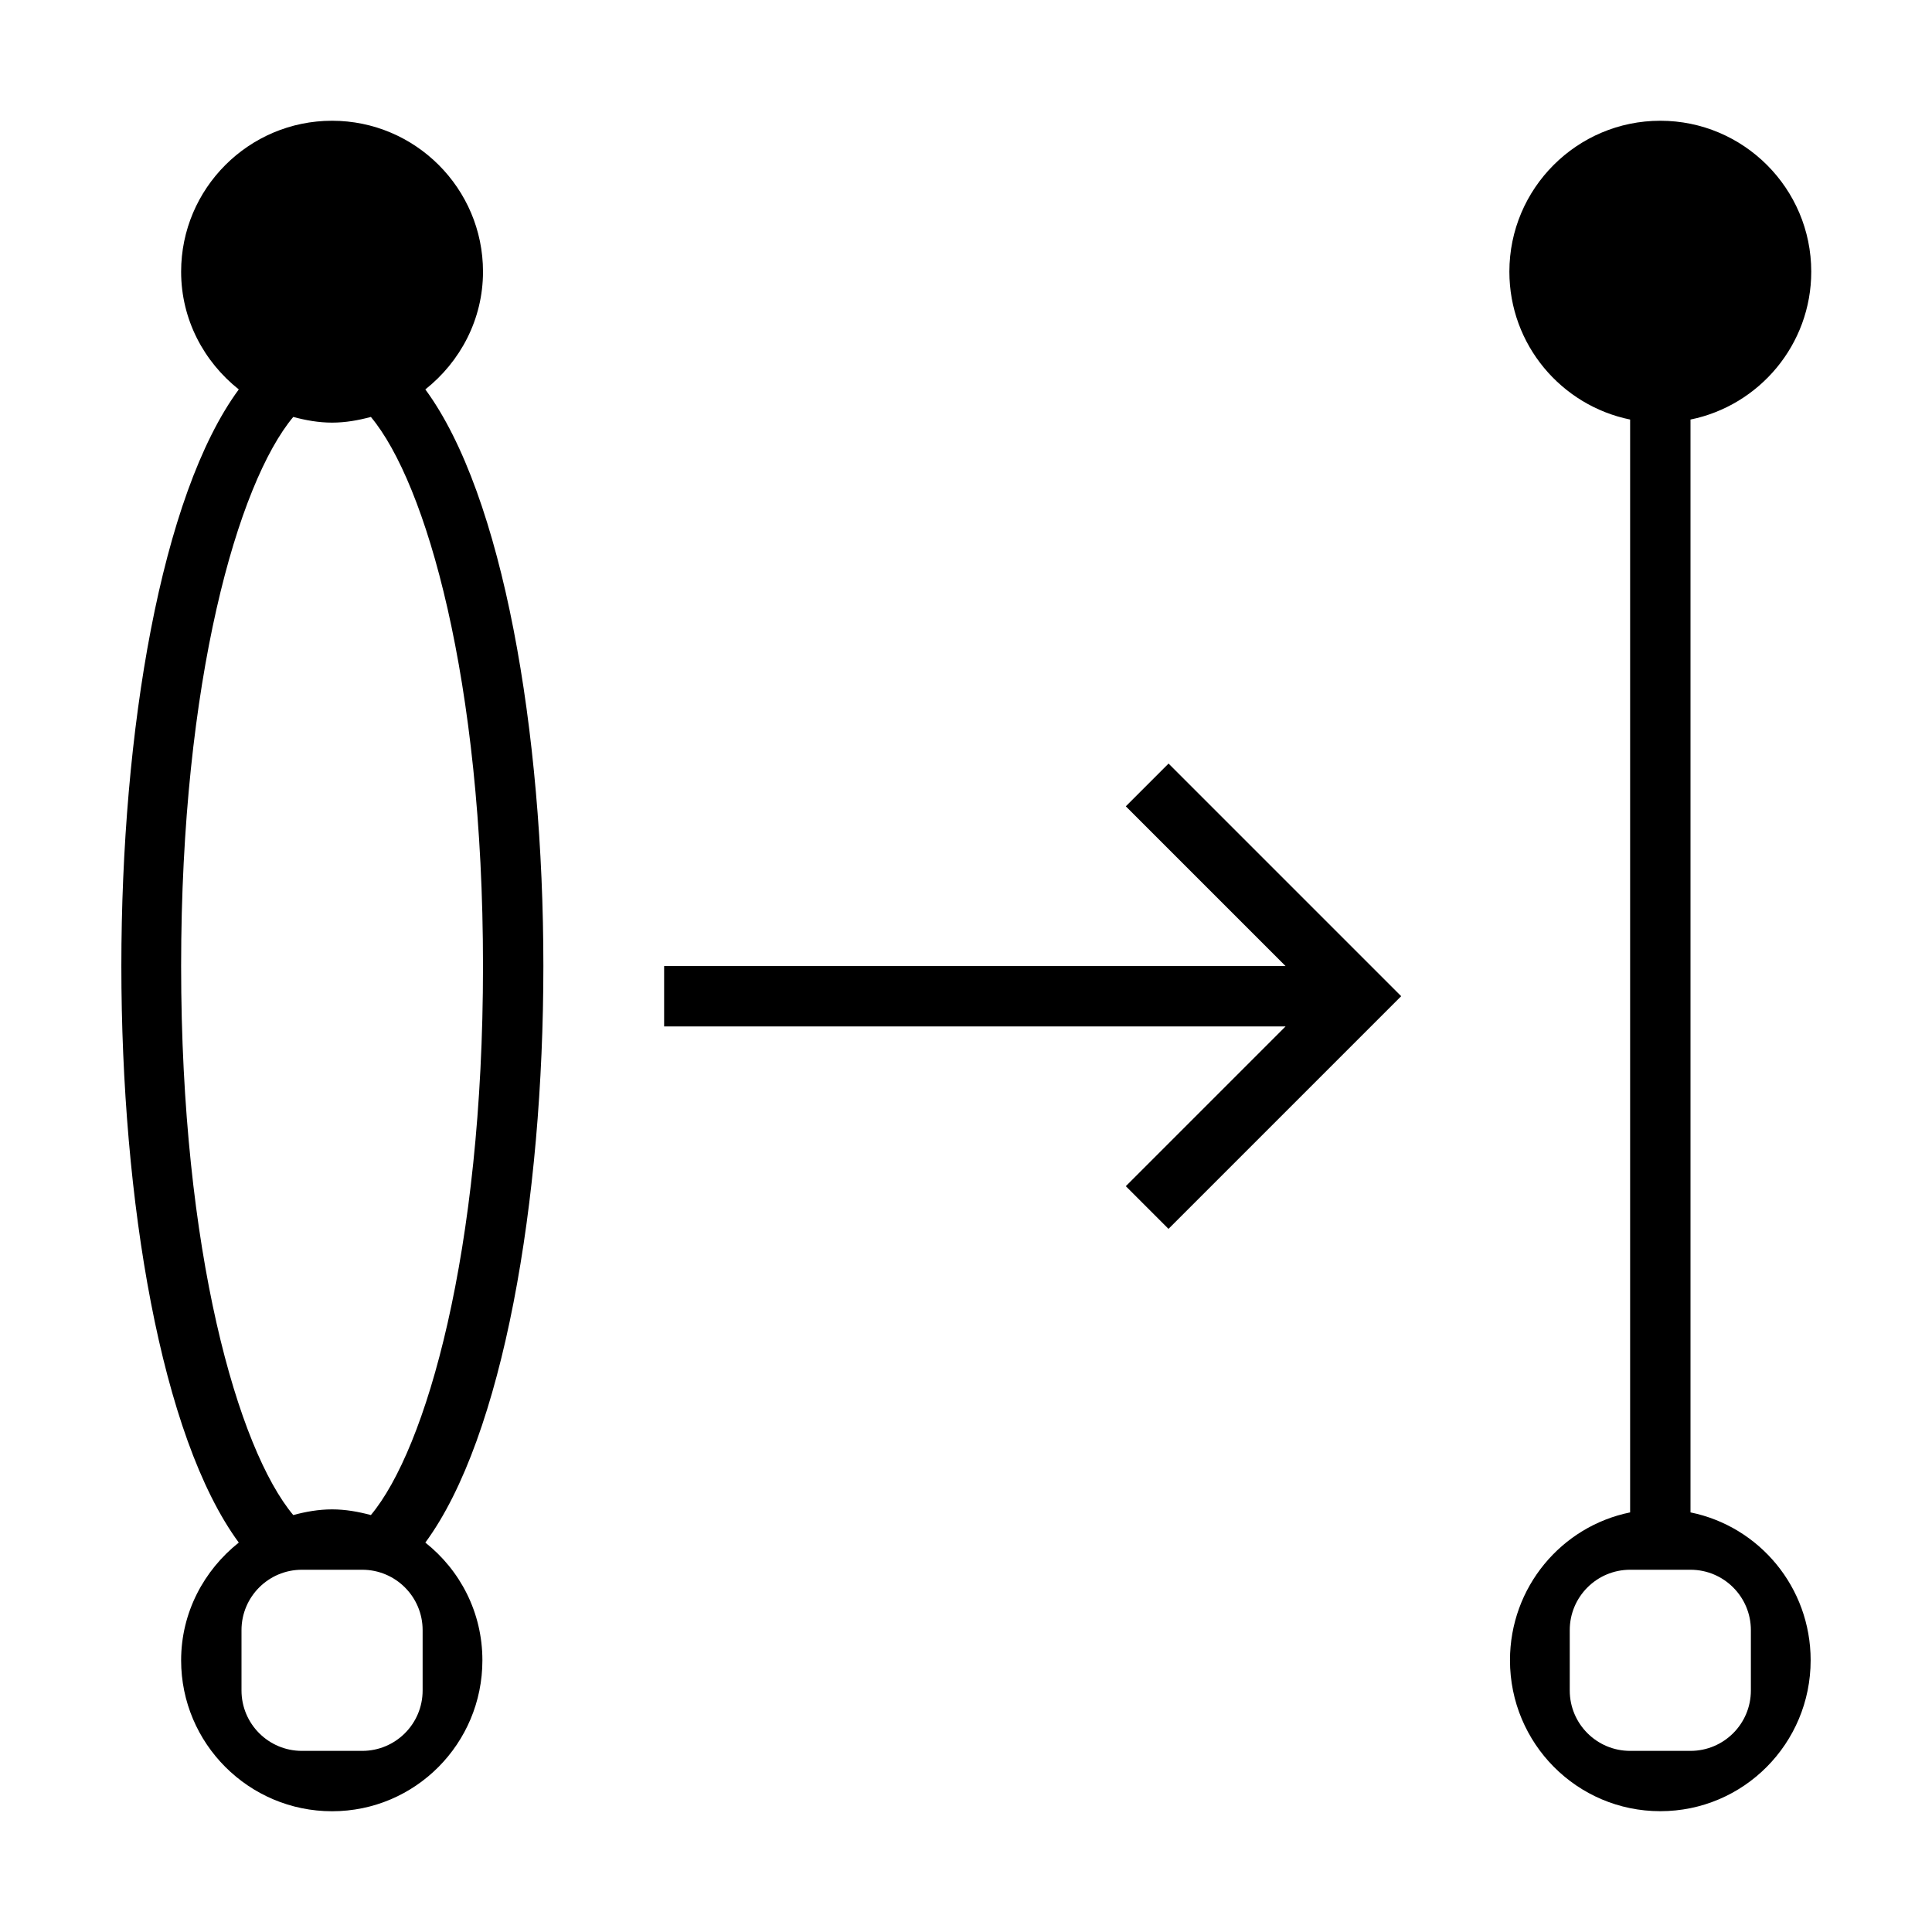 <?xml version="1.0" encoding="UTF-8"?><svg id="icons" xmlns="http://www.w3.org/2000/svg" viewBox="0 0 32 32"><defs><style>.cls-1{fill:none;}</style></defs><path d="M7.045,6.45c.577-.458.955-1.158.955-1.95,0-1.379-1.121-2.5-2.5-2.5s-2.5,1.121-2.5,2.5c0,.793.378,1.492.955,1.95-1.288,1.75-1.945,5.666-1.945,9.55s.657,7.799,1.945,9.55c-.577.458-.955,1.158-.955,1.95,0,1.379,1.121,2.5,2.5,2.5s2.49-1.121,2.49-2.5c0-.793-.368-1.492-.945-1.95,1.288-1.75,1.955-5.666,1.955-9.55s-.667-7.799-1.955-9.55ZM7,28c0,.552-.448,1-1,1h-1c-.552,0-1-.448-1-1v-1c0-.552.448-1,1-1h1c.552,0,1,.448,1,1v1ZM6.143,25.094c-.207-.055-.419-.094-.643-.094s-.437.039-.643.094c-.913-1.093-1.857-4.355-1.857-9.094s.944-8.001,1.857-9.094c.207.055.419.094.643.094s.437-.039.643-.094c.913,1.093,1.857,4.355,1.857,9.094s-.944,8.001-1.857,9.094ZM28,25.051V6.949c1.14-.232,2-1.242,2-2.449,0-1.379-1.121-2.5-2.5-2.5s-2.5,1.121-2.5,2.5c0,1.208.86,2.217,2,2.449v18.101c-1.14.232-1.99,1.242-1.99,2.449,0,1.379,1.111,2.5,2.49,2.5s2.49-1.121,2.49-2.5c0-1.208-.85-2.217-1.99-2.449ZM29,28c0,.552-.448,1-1,1h-1c-.552,0-1-.448-1-1v-1c0-.552.448-1,1-1h1c.552,0,1,.448,1,1v1ZM19.354,12.646l3.854,3.854-3.854,3.854-.707-.707,2.646-2.646h-10.293v-1h10.293l-2.646-2.646.707-.707Z"/><rect class="cls-1" x="0" width="32" height="32"/></svg>